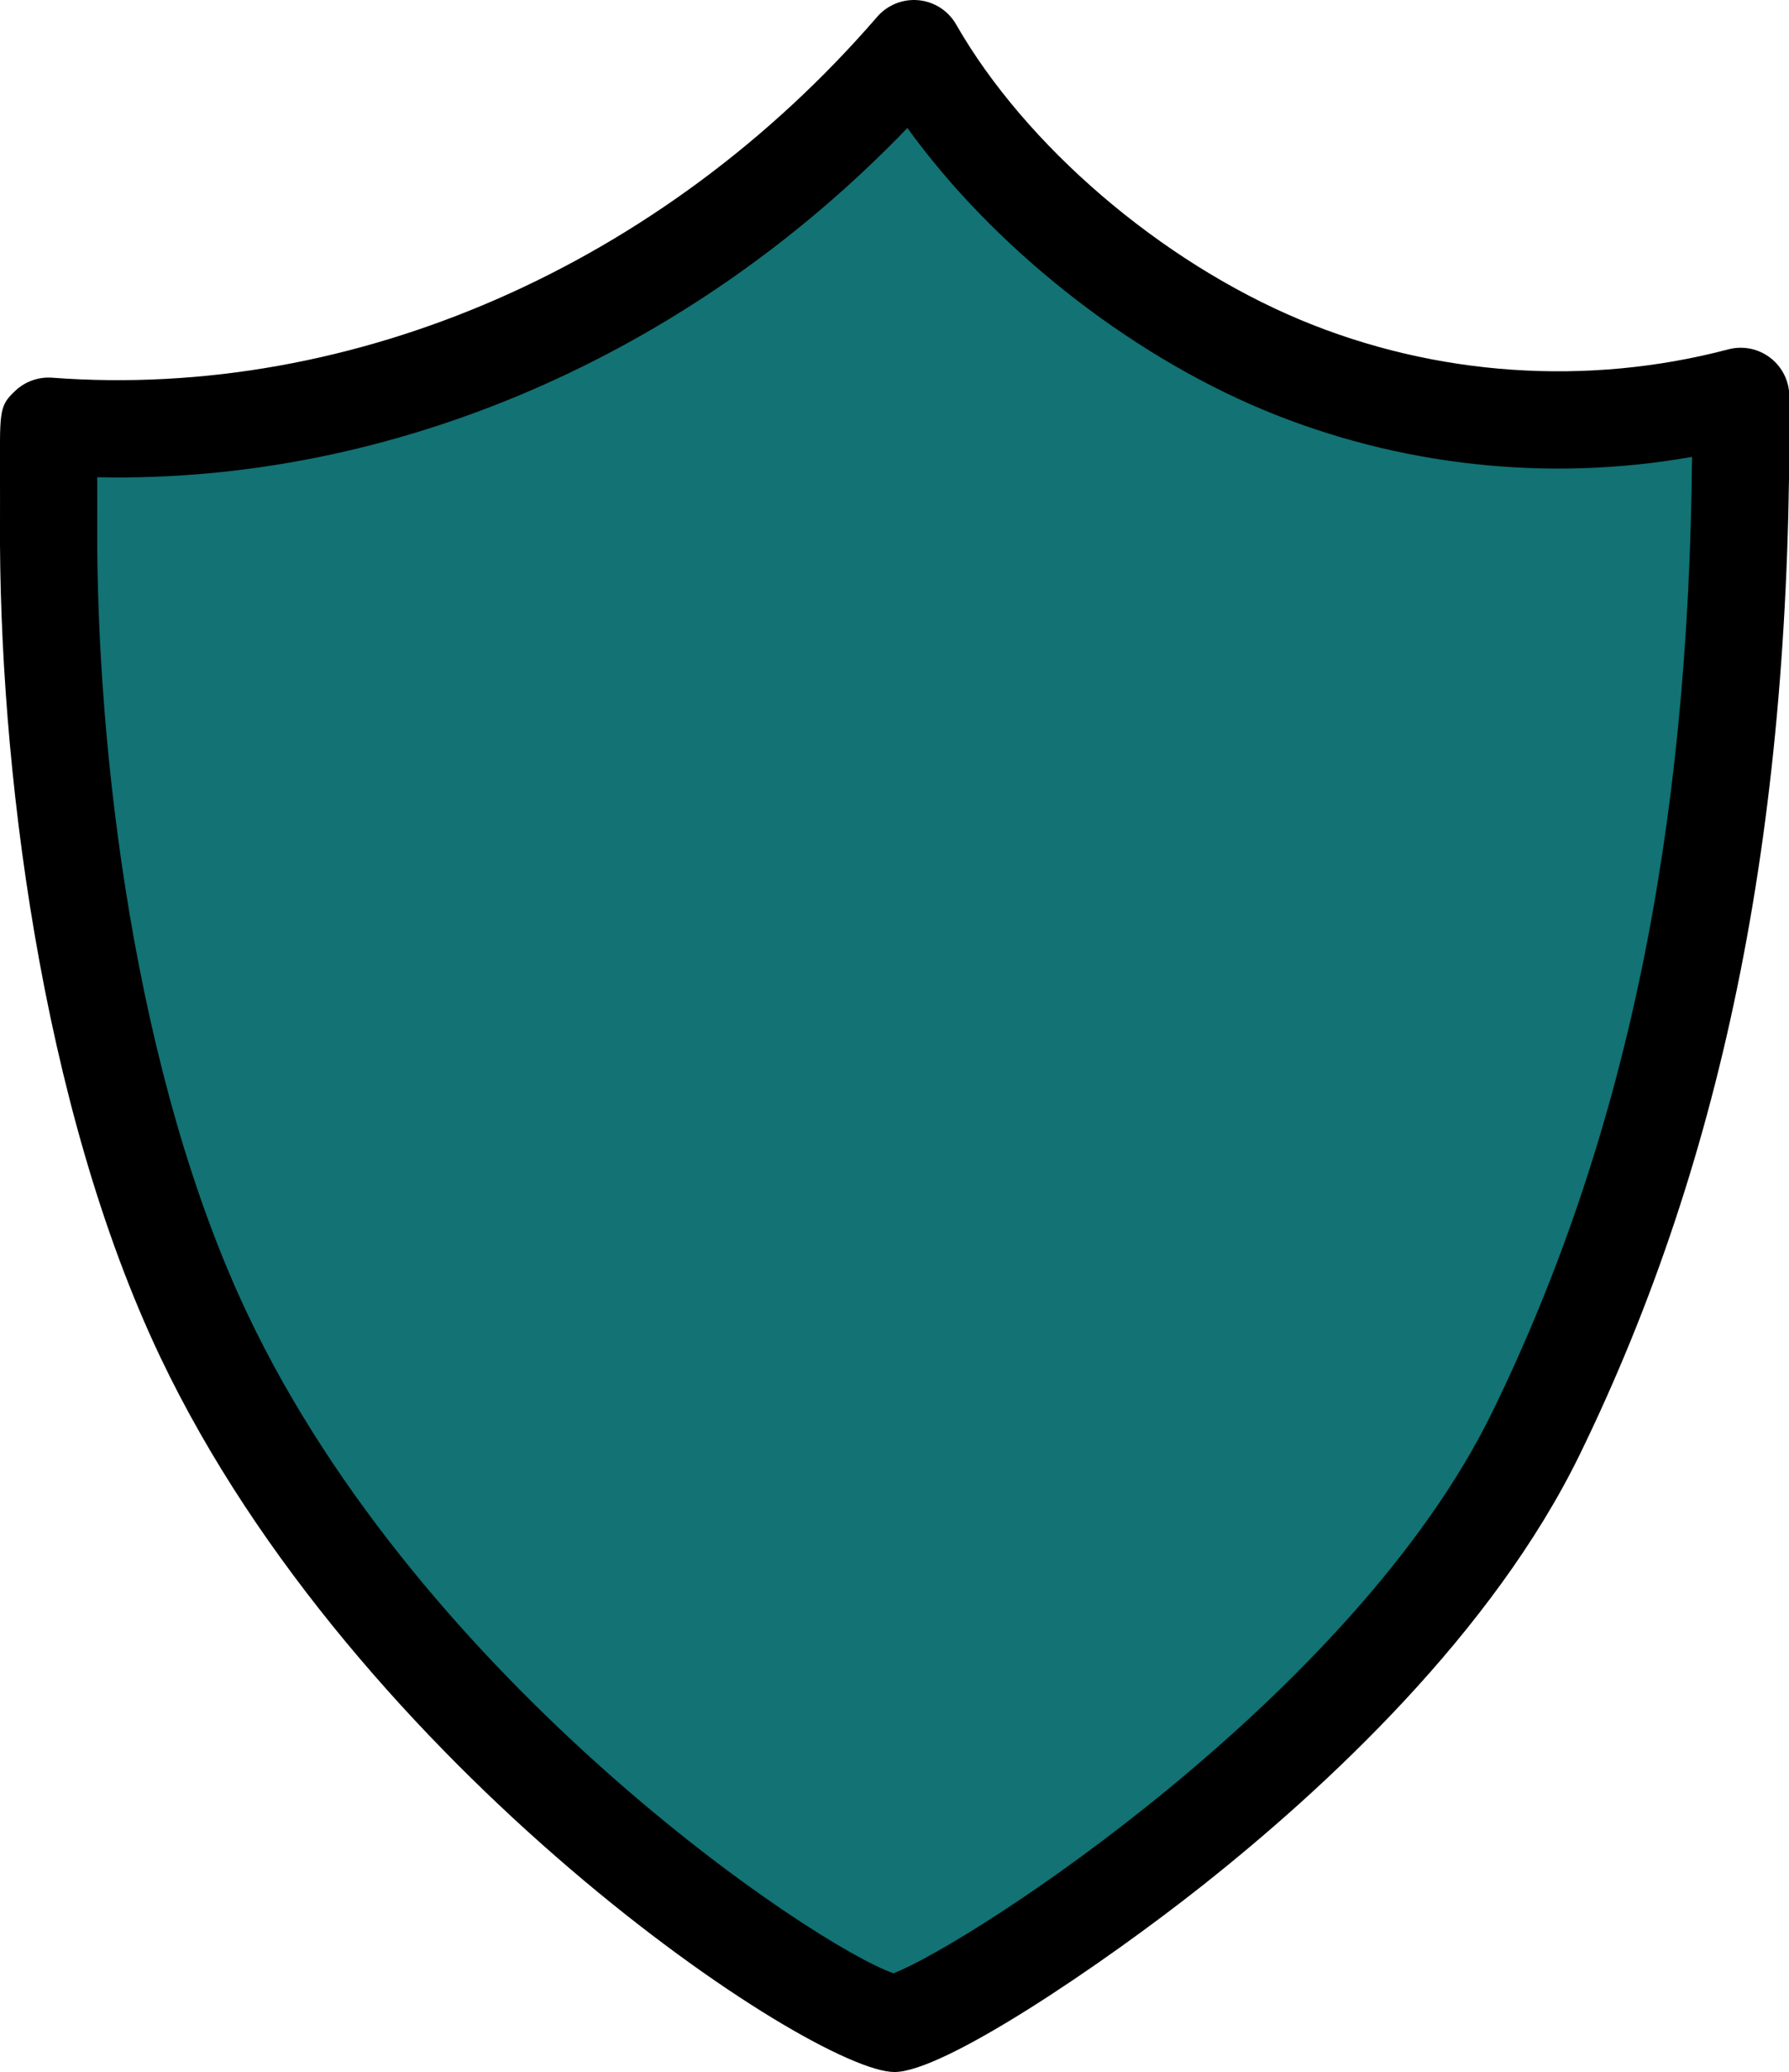 <?xml version="1.0" encoding="iso-8859-1"?>
<!-- Generator: Adobe Illustrator 22.1.0, SVG Export Plug-In . SVG Version: 6.00 Build 0)  -->
<svg version="1.1" id="Layer_1" xmlns="http://www.w3.org/2000/svg" xmlns:xlink="http://www.w3.org/1999/xlink" x="0px" y="0px"
	 viewBox="0 0 184 213" style="enable-background:new 0 0 184 213;" xml:space="preserve">
<path style="fill:#127274;" d="M179.033,40.84c0.266,36.496-4.594,72.723-21.033,106.461C142,180.138,96,208,92,208
	c-5,0-50.732-28.066-71-70.65C9.564,113.322,4.862,79.925,5,53.765c0.016-3.079-0.033-9.953,0-9.951
	C39.045,46.373,71.732,30.753,94,5c7.943,13.879,23.047,26.333,37.85,32.509s31.667,7.334,47.182,3.24
	C179.032,40.779,179.033,40.81,179.033,40.84z"/>
<path d="M92,213c-8.472,0-55.414-31.27-75.515-73.501C4.133,113.547-0.13,78.182,0,53.738c0.008-1.433,0.001-3.691-0.005-5.688
	c-0.018-5.906-0.02-6.389,1.596-7.894c1.021-0.952,2.385-1.432,3.784-1.328c31.01,2.328,62.74-11.537,84.843-37.099
	c1.062-1.228,2.661-1.862,4.265-1.706c1.614,0.156,3.052,1.086,3.857,2.493c7.121,12.444,21.03,24.368,35.435,30.377
	c13.849,5.777,29.468,6.85,43.982,3.021c1.501-0.397,3.098-0.074,4.327,0.874c1.229,0.947,1.948,2.41,1.948,3.961
	c0.001,0.042,0.001,0.013,0.001,0.055c0.315,43.345-6.528,77.881-21.538,108.687c-8.938,18.341-26.084,34.266-38.894,44.396
	C113.564,201.823,97.124,213,92,213z M9.998,49.059c0.005,1.734,0.009,3.524,0.002,4.733c-0.124,23.338,3.887,56.98,15.515,81.41
	c17.996,37.81,58.049,64.712,66.382,67.651c8.061-3.146,47.463-28.71,61.608-57.741c13.607-27.926,20.173-59.244,20.523-98.146
	c-14.782,2.615-30.222,0.95-44.104-4.841c-14.128-5.895-27.876-16.883-36.597-28.97C70.778,36.587,40.345,49.709,9.998,49.059z"/>
</svg>
